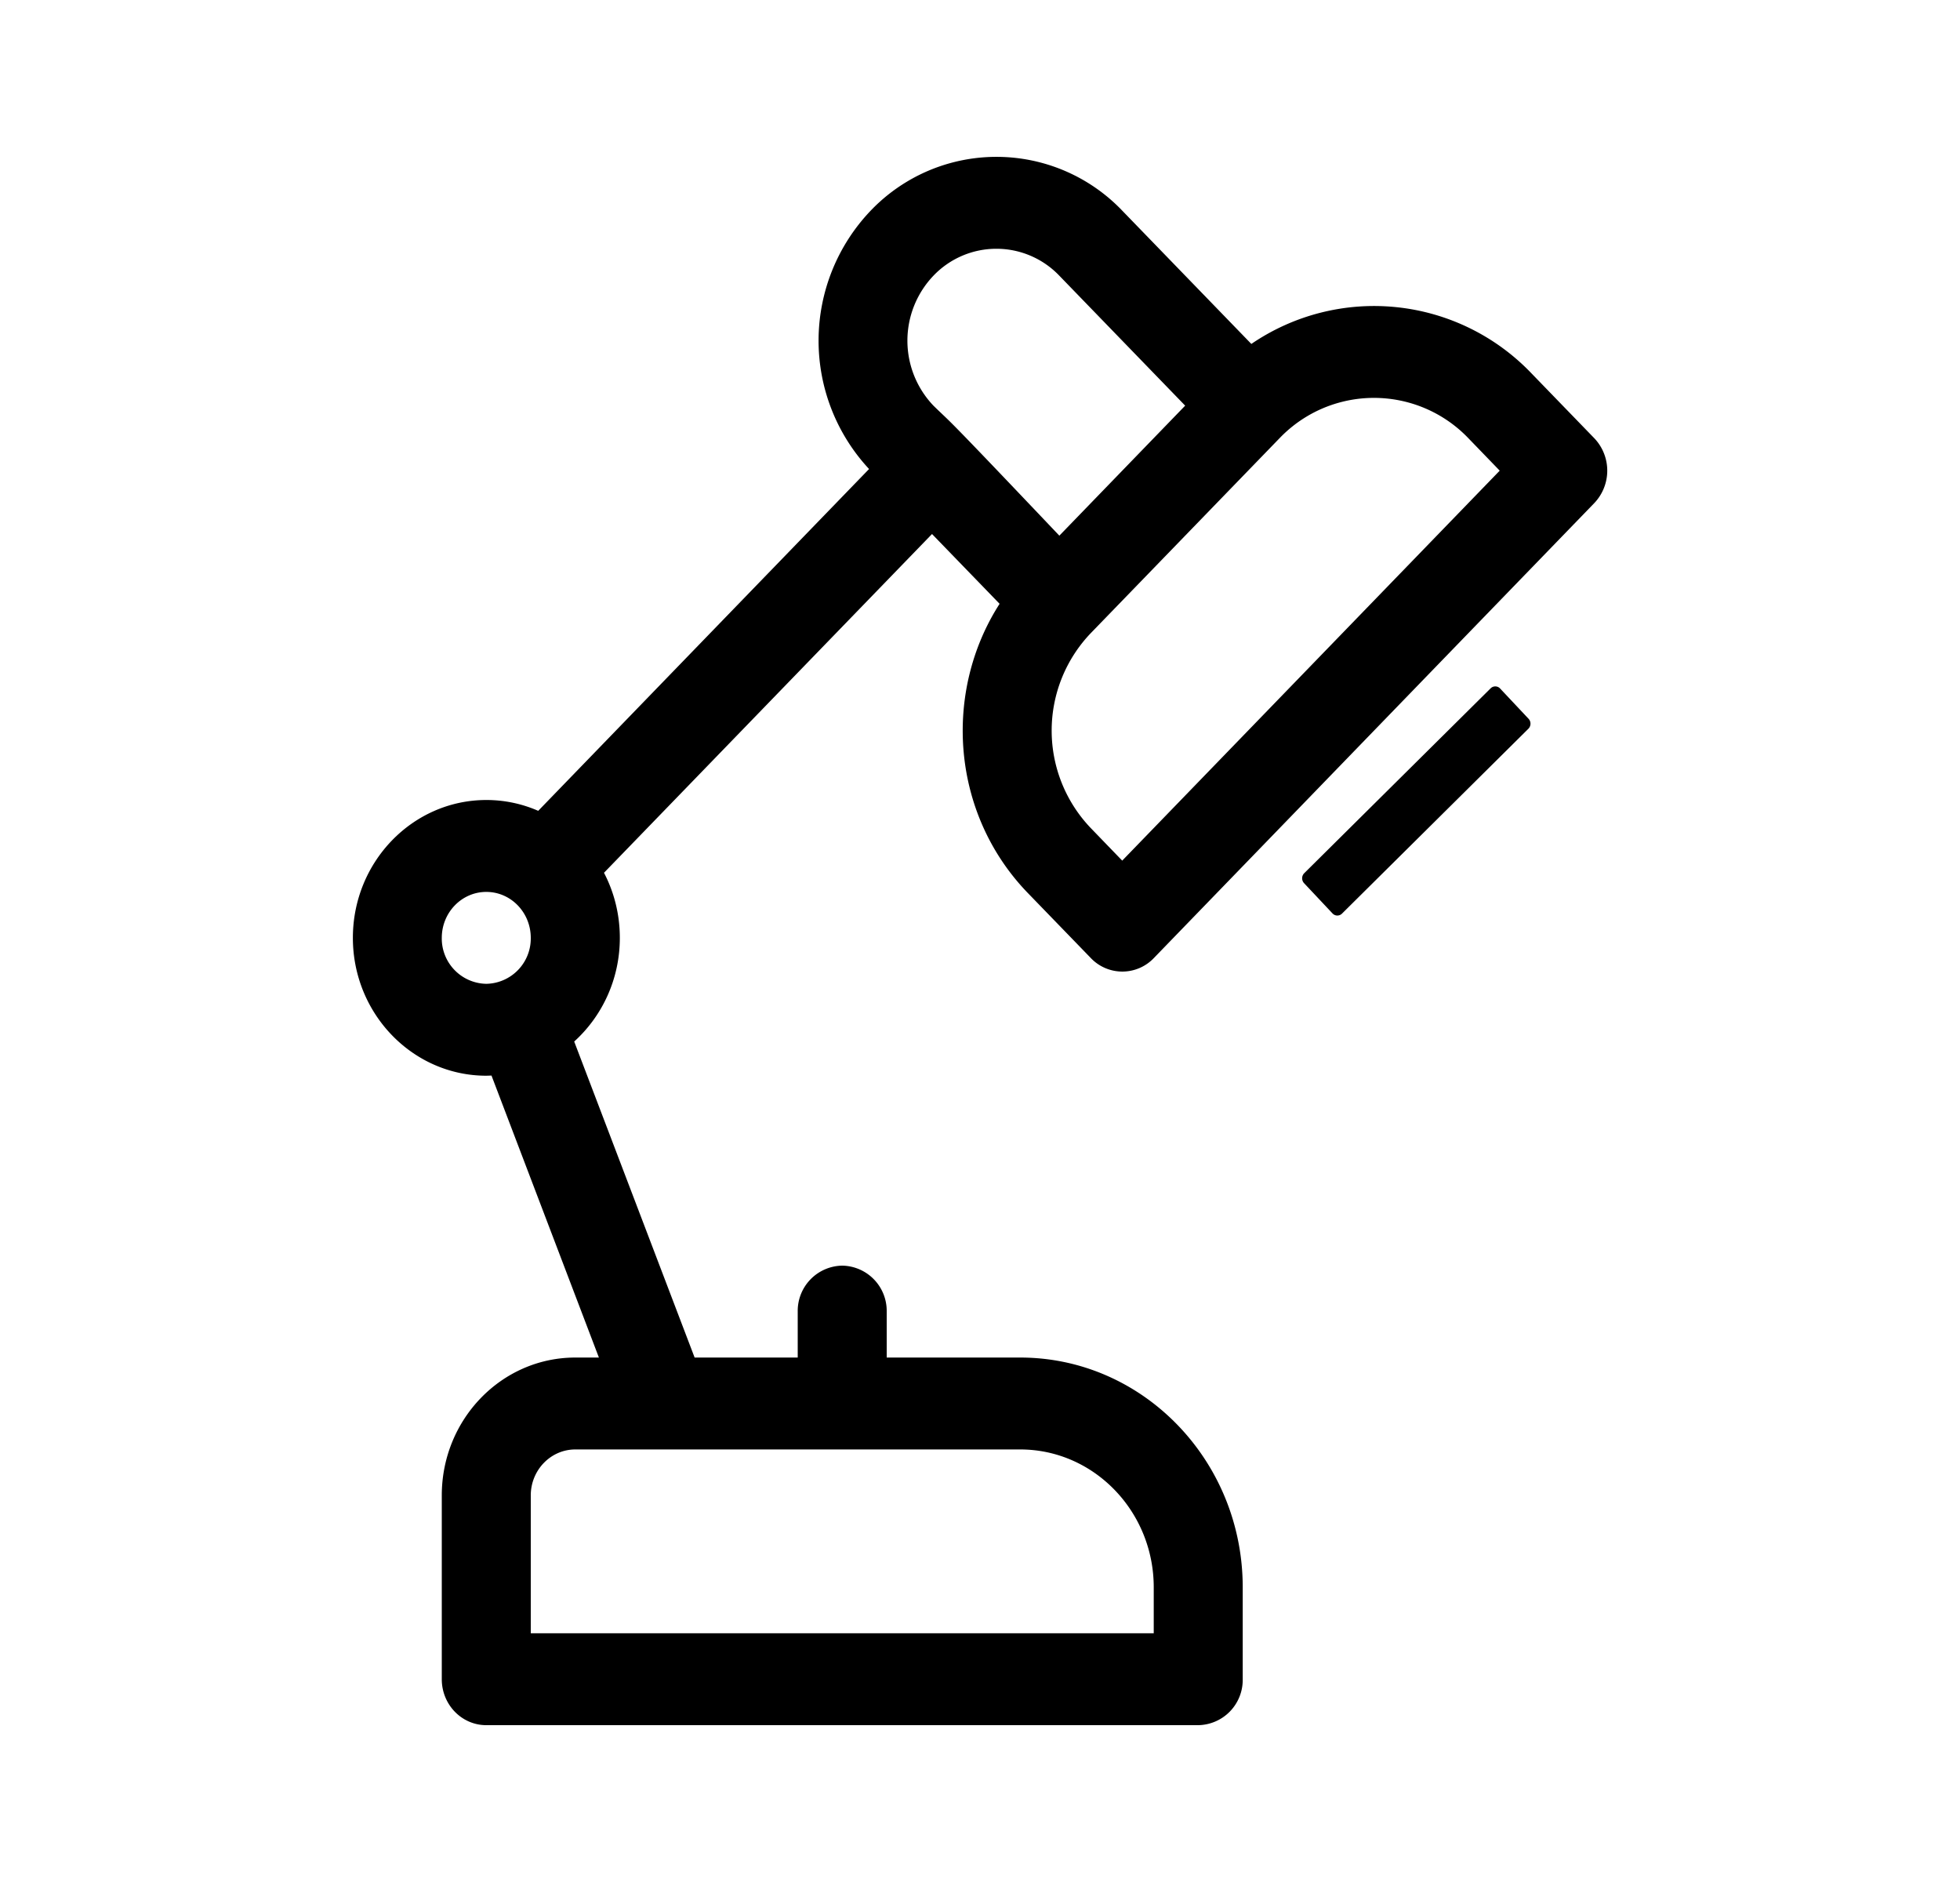<svg xmlns="http://www.w3.org/2000/svg" width="25" height="24" viewBox="0 0 25 24"><path d="M6.203 13.718l.066-.002 1.37 3.596h-.301c-.94 0-1.703.788-1.703 1.758v2.344c0 .324.254.586.568.586h9.08a.577.577 0 00.568-.586v-1.172c0-1.616-1.273-2.93-2.838-2.93H11.31v-.586a.577.577 0 00-.567-.586.577.577 0 00-.568.586v.586H8.86l-1.536-4.03c.357-.323.582-.796.582-1.322 0-.3-.073-.583-.202-.83l4.184-4.32.862.89c-.724 1.127-.619 2.677.361 3.689l.803.829a.555.555 0 00.803 0l5.618-5.802a.6.6 0 000-.828l-.803-.829a2.776 2.776 0 00-3.571-.373l-1.646-1.699a2.219 2.219 0 00-3.21 0 2.401 2.401 0 00-.02 3.294l-4.22 4.359a1.646 1.646 0 00-.661-.138c-.94 0-1.703.788-1.703 1.758 0 .969.764 1.758 1.703 1.758zm8.513 6.524v.586H6.77V19.07c0-.323.255-.586.568-.586h5.675c.939 0 1.703.789 1.703 1.758zm4.013-14.654l.4.414-4.815 4.973-.401-.415a1.798 1.798 0 010-2.486l2.408-2.486a1.667 1.667 0 012.408 0zm-6.823-2.072a1.11 1.11 0 011.606 0l1.605 1.657-1.605 1.658c-1.55-1.632-1.34-1.398-1.606-1.658a1.2 1.2 0 010-1.657zm-5.703 7.858c.313 0 .567.262.567.586a.578.578 0 01-.567.586.578.578 0 01-.568-.586c0-.324.255-.586.568-.586zM19.134 8.78l.363.386a.092.092 0 01-.001.126l-2.379 2.359a.084.084 0 01-.12-.002l-.364-.387a.092.092 0 01.002-.126l2.378-2.358a.084.084 0 01.121.002z"/></svg>